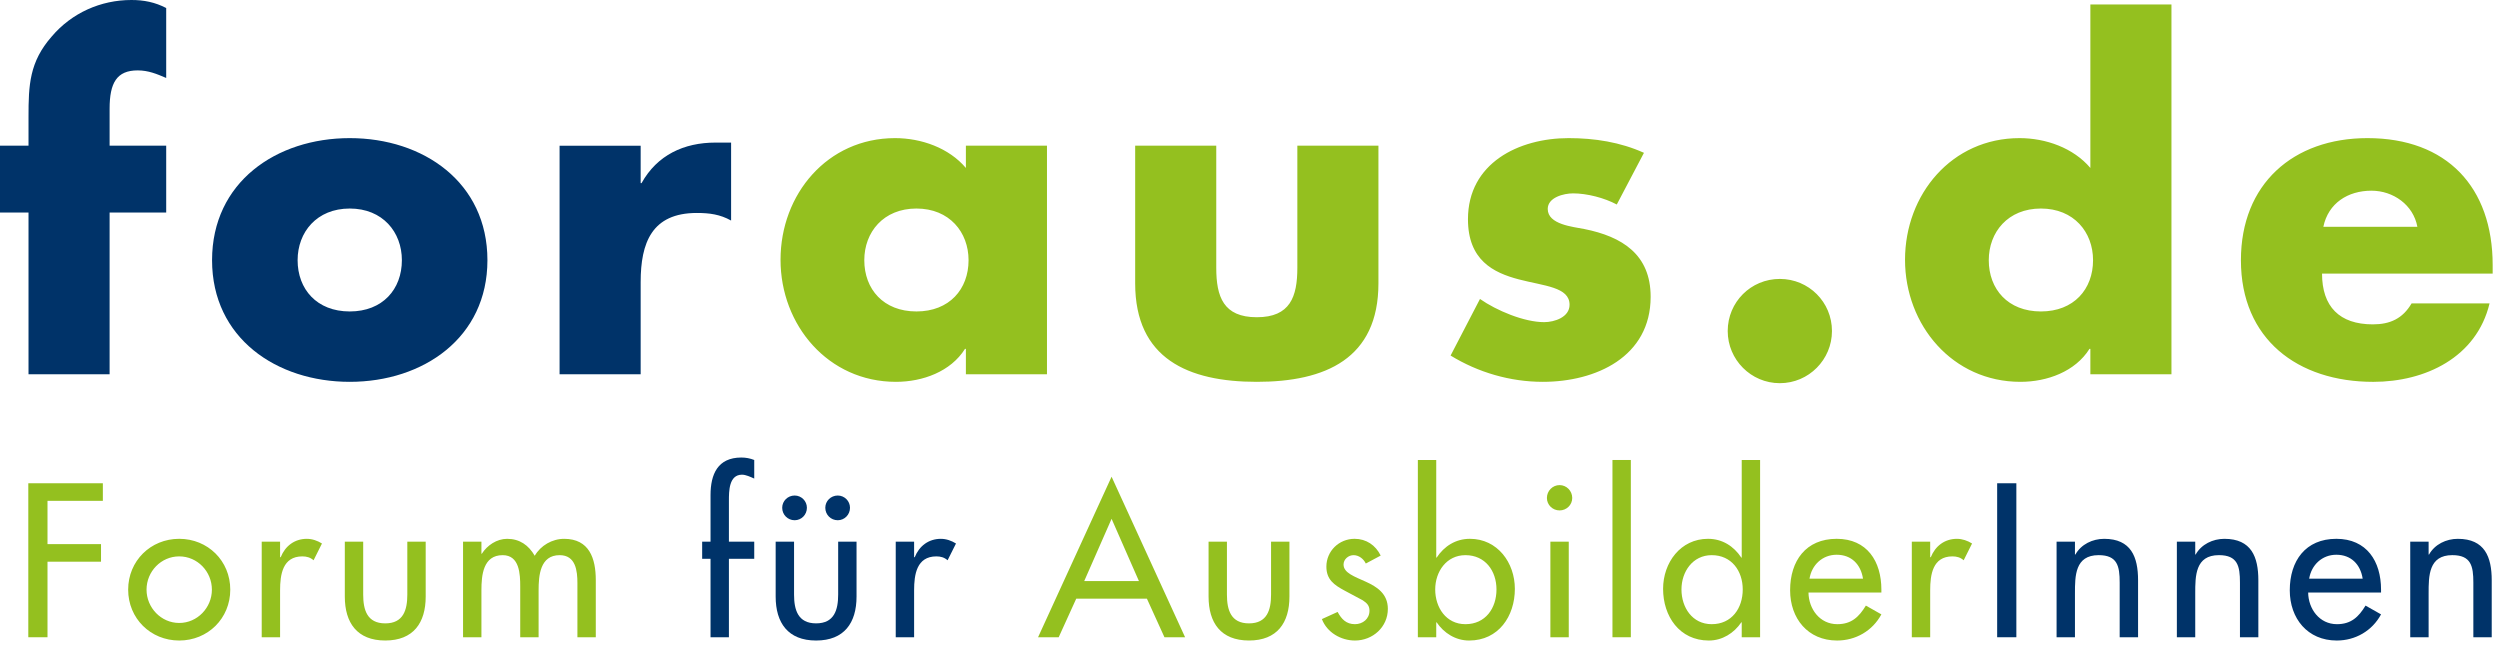 <svg xmlns="http://www.w3.org/2000/svg" width="177" height="46" viewBox="0 0 177 46">
  <g fill="none" fill-rule="evenodd">
    <path fill="#003369" d="M7.76 26.498L2.019 26.498 2.019 15.047 0 15.047 0 10.315 2.019 10.315 2.019 8.265C2.019 6.025 2.082 4.385 3.66 2.587 5.079.914 7.129 0 9.307 0 10.189 0 10.978.158 11.767.568L11.767 5.52C11.104 5.237 10.504 4.984 9.747 4.984 8.265 4.984 7.76 5.867 7.76 7.697L7.76 10.315 11.767 10.315 11.767 15.047 7.76 15.047 7.76 26.498zM21.071 18.422C21.071 20.473 22.428 22.051 24.762 22.051 27.097 22.051 28.453 20.473 28.453 18.422 28.453 16.435 27.097 14.764 24.762 14.764 22.428 14.764 21.071 16.435 21.071 18.422M34.51 18.422C34.51 23.912 29.967 27.034 24.762 27.034 19.589 27.034 15.014 23.942 15.014 18.422 15.014 12.902 19.557 9.779 24.762 9.779 29.967 9.779 34.51 12.902 34.51 18.422M45.359 12.965L45.422 12.965C46.526 10.978 48.419 10.095 50.658 10.095L51.762 10.095 51.762 15.615C50.974 15.173 50.217 15.078 49.334 15.078 46.147 15.078 45.359 17.192 45.359 19.968L45.359 26.498 39.618 26.498 39.618 10.316 45.359 10.316 45.359 12.965z"/>
    <path fill="#94C01F" d="M61.192 18.422C61.192 20.473 62.549 22.051 64.883 22.051 67.218 22.051 68.574 20.473 68.574 18.422 68.574 16.435 67.218 14.764 64.883 14.764 62.549 14.764 61.192 16.435 61.192 18.422zM74.126 26.498L68.385 26.498 68.385 24.7 68.322 24.7C67.312 26.309 65.325 27.034 63.432 27.034 58.637 27.034 55.262 23.028 55.262 18.391 55.262 13.754 58.574 9.779 63.369 9.779 65.23 9.779 67.186 10.473 68.385 11.892L68.385 10.315 74.126 10.315 74.126 26.498zM86.111 10.315L86.111 18.959C86.111 21.009 86.616 22.46 88.982 22.46 91.348 22.46 91.852 21.009 91.852 18.959L91.852 10.315 97.593 10.315 97.593 20.063C97.593 25.394 93.84 27.034 88.982 27.034 84.123 27.034 80.37 25.394 80.37 20.063L80.37 10.315 86.111 10.315zM114.468 14.479C113.585 14.006 112.354 13.691 111.376 13.691 110.714 13.691 109.579 13.974 109.579 14.794 109.579 15.899 111.376 16.056 112.166 16.214 114.847 16.751 116.866 18.012 116.866 21.01 116.866 25.268 112.986 27.034 109.232 27.034 106.929 27.034 104.657 26.372 102.702 25.173L104.783 21.167C105.951 21.987 107.907 22.808 109.327 22.808 110.052 22.808 111.125 22.461 111.125 21.577 111.125 20.315 109.327 20.252 107.528 19.779 105.73 19.306 103.932 18.422 103.932 15.521 103.932 11.545 107.528 9.779 111.06 9.779 112.891 9.779 114.721 10.063 116.392 10.82L114.468 14.479zM129.703 23.438C129.703 25.457 128.063 27.129 126.012 27.129 123.962 27.129 122.322 25.457 122.322 23.438 122.322 21.388 123.962 19.748 126.012 19.748 128.063 19.748 129.703 21.388 129.703 23.438M140.805 18.422C140.805 20.473 142.162 22.051 144.497 22.051 146.831 22.051 148.188 20.473 148.188 18.422 148.188 16.435 146.831 14.764 144.497 14.764 142.162 14.764 140.805 16.435 140.805 18.422zM147.998 24.7L147.935 24.7C146.925 26.309 144.938 27.034 143.045 27.034 138.25 27.034 134.876 23.028 134.876 18.391 134.876 13.754 138.187 9.779 142.983 9.779 144.844 9.779 146.799 10.473 147.998 11.892L147.998.315 153.739.315 153.739 26.498 147.998 26.498 147.998 24.7zM171.15 16.056C170.866 14.511 169.446 13.501 167.901 13.501 166.229 13.501 164.841 14.385 164.493 16.056L171.15 16.056zM176.481 19.369L164.4 19.369C164.4 21.703 165.63 22.965 167.996 22.965 169.225 22.965 170.109 22.555 170.74 21.482L176.26 21.482C175.345 25.299 171.718 27.035 168.027 27.035 162.664 27.035 158.657 24.006 158.657 18.423 158.657 13.028 162.348 9.779 167.617 9.779 173.233 9.779 176.481 13.249 176.481 18.77L176.481 19.369z"/>
    <polygon fill="#94C01F" points="3.363 35.459 3.363 38.524 7.152 38.524 7.152 39.768 3.363 39.768 3.363 45.117 2.004 45.117 2.004 34.215 7.282 34.215 7.282 35.459"/>
    <path fill="#94C01F" d="M10.375 41.748C10.375 43.021 11.402 44.106 12.689 44.106 13.976 44.106 15.002 43.021 15.002 41.748 15.002 40.462 13.976 39.392 12.689 39.392 11.402 39.392 10.375 40.462 10.375 41.748M16.303 41.748C16.303 43.788 14.713 45.349 12.689 45.349 10.665 45.349 9.074 43.788 9.074 41.748 9.074 39.709 10.665 38.148 12.689 38.148 14.713 38.148 16.303 39.709 16.303 41.748M19.83 39.45L19.874 39.45C20.192 38.655 20.857 38.149 21.724 38.149 22.101 38.149 22.476 38.279 22.795 38.48L22.201 39.667C21.97 39.464 21.71 39.392 21.406 39.392 20.004 39.392 19.83 40.693 19.83 41.792L19.83 45.118 18.529 45.118 18.529 38.35 19.83 38.35 19.83 39.45zM25.714 38.35L25.714 42.096C25.714 43.18 25.989 44.135 27.276 44.135 28.563 44.135 28.838 43.18 28.838 42.096L28.838 38.35 30.139 38.35 30.139 42.24C30.139 44.091 29.271 45.348 27.276 45.348 25.281 45.348 24.413 44.091 24.413 42.24L24.413 38.35 25.714 38.35zM34.085 39.204L34.114 39.204C34.49 38.611 35.169 38.149 35.906 38.149 36.789 38.149 37.425 38.596 37.859 39.349 38.278 38.625 39.088 38.149 39.941 38.149 41.72 38.149 42.182 39.536 42.182 41.069L42.182 45.118 40.881 45.118 40.881 41.286C40.881 40.418 40.765 39.305 39.623 39.305 38.235 39.305 38.133 40.751 38.133 41.792L38.133 45.118 36.832 45.118 36.832 41.532C36.832 40.65 36.789 39.305 35.589 39.305 34.2 39.305 34.085 40.736 34.085 41.792L34.085 45.118 32.784 45.118 32.784 38.35 34.085 38.35 34.085 39.204z"/>
    <path fill="#003369" d="M53.4 33.883C53.139 33.767 52.808 33.608 52.533 33.608 51.607 33.608 51.607 34.779 51.607 35.445L51.607 38.351 53.4 38.351 53.4 39.565 51.607 39.565 51.607 45.118 50.306 45.118 50.306 39.565 49.713 39.565 49.713 38.351 50.306 38.351 50.306 35.054C50.306 33.579 50.812 32.393 52.489 32.393 52.808 32.393 53.11 32.451 53.4 32.567L53.4 33.883zM60.18 35.95C60.18 36.442 59.79 36.833 59.313 36.833 58.822 36.833 58.431 36.442 58.431 35.95 58.431 35.473 58.822 35.083 59.313 35.083 59.79 35.083 60.18 35.473 60.18 35.95zM57.129 35.95C57.129 36.442 56.739 36.833 56.262 36.833 55.77 36.833 55.38 36.442 55.38 35.95 55.38 35.473 55.77 35.083 56.262 35.083 56.739 35.083 57.129 35.473 57.129 35.95zM56.219 38.35L56.219 42.096C56.219 43.18 56.494 44.134 57.78 44.134 59.067 44.134 59.342 43.18 59.342 42.096L59.342 38.35 60.643 38.35 60.643 42.24C60.643 44.091 59.775 45.349 57.78 45.349 55.785 45.349 54.917 44.091 54.917 42.24L54.917 38.35 56.219 38.35zM64.719 39.45L64.763 39.45C65.081 38.655 65.746 38.149 66.614 38.149 66.99 38.149 67.365 38.279 67.684 38.48L67.09 39.667C66.859 39.464 66.599 39.392 66.295 39.392 64.893 39.392 64.719 40.693 64.719 41.792L64.719 45.118 63.418 45.118 63.418 38.35 64.719 38.35 64.719 39.45z"/>
    <path fill="#94C01F" d="M78.7 36.731L76.762 41.141 80.637 41.141 78.7 36.731zM76.198 42.385L74.955 45.118 73.494 45.118 78.7 33.752 83.905 45.118 82.444 45.118 81.201 42.385 76.198 42.385zM86.867 38.35L86.867 42.096C86.867 43.18 87.142 44.135 88.429 44.135 89.716 44.135 89.991 43.18 89.991 42.096L89.991 38.35 91.292 38.35 91.292 42.24C91.292 44.091 90.425 45.348 88.429 45.348 86.433 45.348 85.567 44.091 85.567 42.24L85.567 38.35 86.867 38.35zM96.699 39.898C96.539 39.565 96.207 39.305 95.831 39.305 95.469 39.305 95.123 39.594 95.123 39.97 95.123 40.563 95.903 40.823 96.699 41.185 97.494 41.546 98.26 42.038 98.26 43.108 98.26 44.395 97.19 45.349 95.932 45.349 94.949 45.349 93.951 44.785 93.59 43.831L94.703 43.325C94.977 43.831 95.311 44.192 95.932 44.192 96.482 44.192 96.959 43.816 96.959 43.238 96.959 42.877 96.785 42.703 96.482 42.501L95.209 41.821C94.458 41.416 93.908 41.04 93.908 40.115 93.908 39.016 94.804 38.148 95.903 38.148 96.727 38.148 97.393 38.597 97.753 39.335L96.699 39.898zM105.951 41.734C105.951 40.418 105.155 39.305 103.753 39.305 102.408 39.305 101.613 40.476 101.613 41.734 101.613 43.007 102.379 44.192 103.753 44.192 105.17 44.192 105.951 43.064 105.951 41.734zM100.384 32.567L101.686 32.567 101.686 39.478 101.715 39.478C102.249 38.669 103.06 38.148 104.071 38.148 106.023 38.148 107.252 39.84 107.252 41.691 107.252 43.628 106.096 45.349 104.013 45.349 103.06 45.349 102.235 44.828 101.715 44.062L101.686 44.062 101.686 45.117 100.384 45.117 100.384 32.567zM109.767 45.117L111.068 45.117 111.068 38.35 109.767 38.35 109.767 45.117zM111.314 35.257C111.314 35.748 110.909 36.138 110.418 36.138 109.926 36.138 109.521 35.748 109.521 35.257 109.521 34.75 109.926 34.345 110.418 34.345 110.909 34.345 111.314 34.75 111.314 35.257z"/>
    <polygon fill="#94C01F" points="114.162 45.117 115.463 45.117 115.463 32.567 114.162 32.567"/>
    <path fill="#94C01F" d="M123.386 41.734C123.386 40.418 122.591 39.305 121.189 39.305 119.843 39.305 119.048 40.476 119.048 41.734 119.048 43.007 119.814 44.192 121.189 44.192 122.606 44.192 123.386 43.064 123.386 41.734zM123.314 44.062L123.285 44.062C122.764 44.828 121.94 45.349 120.986 45.349 118.904 45.349 117.747 43.628 117.747 41.691 117.747 39.84 118.976 38.148 120.928 38.148 121.94 38.148 122.749 38.669 123.285 39.478L123.314 39.478 123.314 32.567 124.615 32.567 124.615 45.117 123.314 45.117 123.314 44.062zM131.901 40.968C131.742 39.955 131.077 39.276 130.036 39.276 129.024 39.276 128.273 39.999 128.113 40.968L131.901 40.968zM128.041 41.951C128.055 43.108 128.836 44.192 130.08 44.192 131.077 44.192 131.612 43.686 132.104 42.876L133.202 43.498C132.567 44.67 131.381 45.349 130.065 45.349 127.998 45.349 126.74 43.787 126.74 41.792 126.74 39.71 127.853 38.148 130.036 38.148 132.19 38.148 133.202 39.739 133.202 41.748L133.202 41.951 128.041 41.951zM136.657 39.45L136.701 39.45C137.019 38.655 137.684 38.149 138.552 38.149 138.928 38.149 139.303 38.279 139.622 38.48L139.028 39.667C138.797 39.464 138.537 39.392 138.233 39.392 136.831 39.392 136.657 40.693 136.657 41.792L136.657 45.118 135.356 45.118 135.356 38.35 136.657 38.35 136.657 39.45z"/>
    <polygon fill="#003369" points="141.399 45.117 142.758 45.117 142.758 34.215 141.399 34.215"/>
    <path fill="#003369" d="M146.907 39.262L146.937 39.262C147.341 38.538 148.151 38.149 148.974 38.149 150.883 38.149 151.375 39.435 151.375 41.083L151.375 45.118 150.073 45.118 150.073 41.243C150.073 40.086 149.914 39.304 148.585 39.304 146.907 39.304 146.907 40.78 146.907 42.009L146.907 45.118 145.606 45.118 145.606 38.35 146.907 38.35 146.907 39.262zM155.423 39.262L155.451 39.262C155.856 38.538 156.666 38.149 157.49 38.149 159.399 38.149 159.891 39.435 159.891 41.083L159.891 45.118 158.589 45.118 158.589 41.243C158.589 40.086 158.43 39.304 157.1 39.304 155.423 39.304 155.423 40.78 155.423 42.009L155.423 45.118 154.122 45.118 154.122 38.35 155.423 38.35 155.423 39.262zM167.277 40.968C167.12 39.955 166.453 39.276 165.412 39.276 164.401 39.276 163.649 39.999 163.489 40.968L167.277 40.968zM163.418 41.951C163.432 43.108 164.212 44.192 165.456 44.192 166.453 44.192 166.989 43.686 167.48 42.876L168.578 43.498C167.944 44.67 166.757 45.349 165.442 45.349 163.374 45.349 162.116 43.787 162.116 41.792 162.116 39.71 163.229 38.148 165.412 38.148 167.567 38.148 168.578 39.739 168.578 41.748L168.578 41.951 163.418 41.951zM171.946 39.262L171.976 39.262C172.38 38.538 173.19 38.149 174.014 38.149 175.923 38.149 176.414 39.435 176.414 41.083L176.414 45.118 175.113 45.118 175.113 41.243C175.113 40.086 174.954 39.304 173.624 39.304 171.946 39.304 171.946 40.78 171.946 42.009L171.946 45.118 170.645 45.118 170.645 38.35 171.946 38.35 171.946 39.262z"/>
  </g>
</svg>
